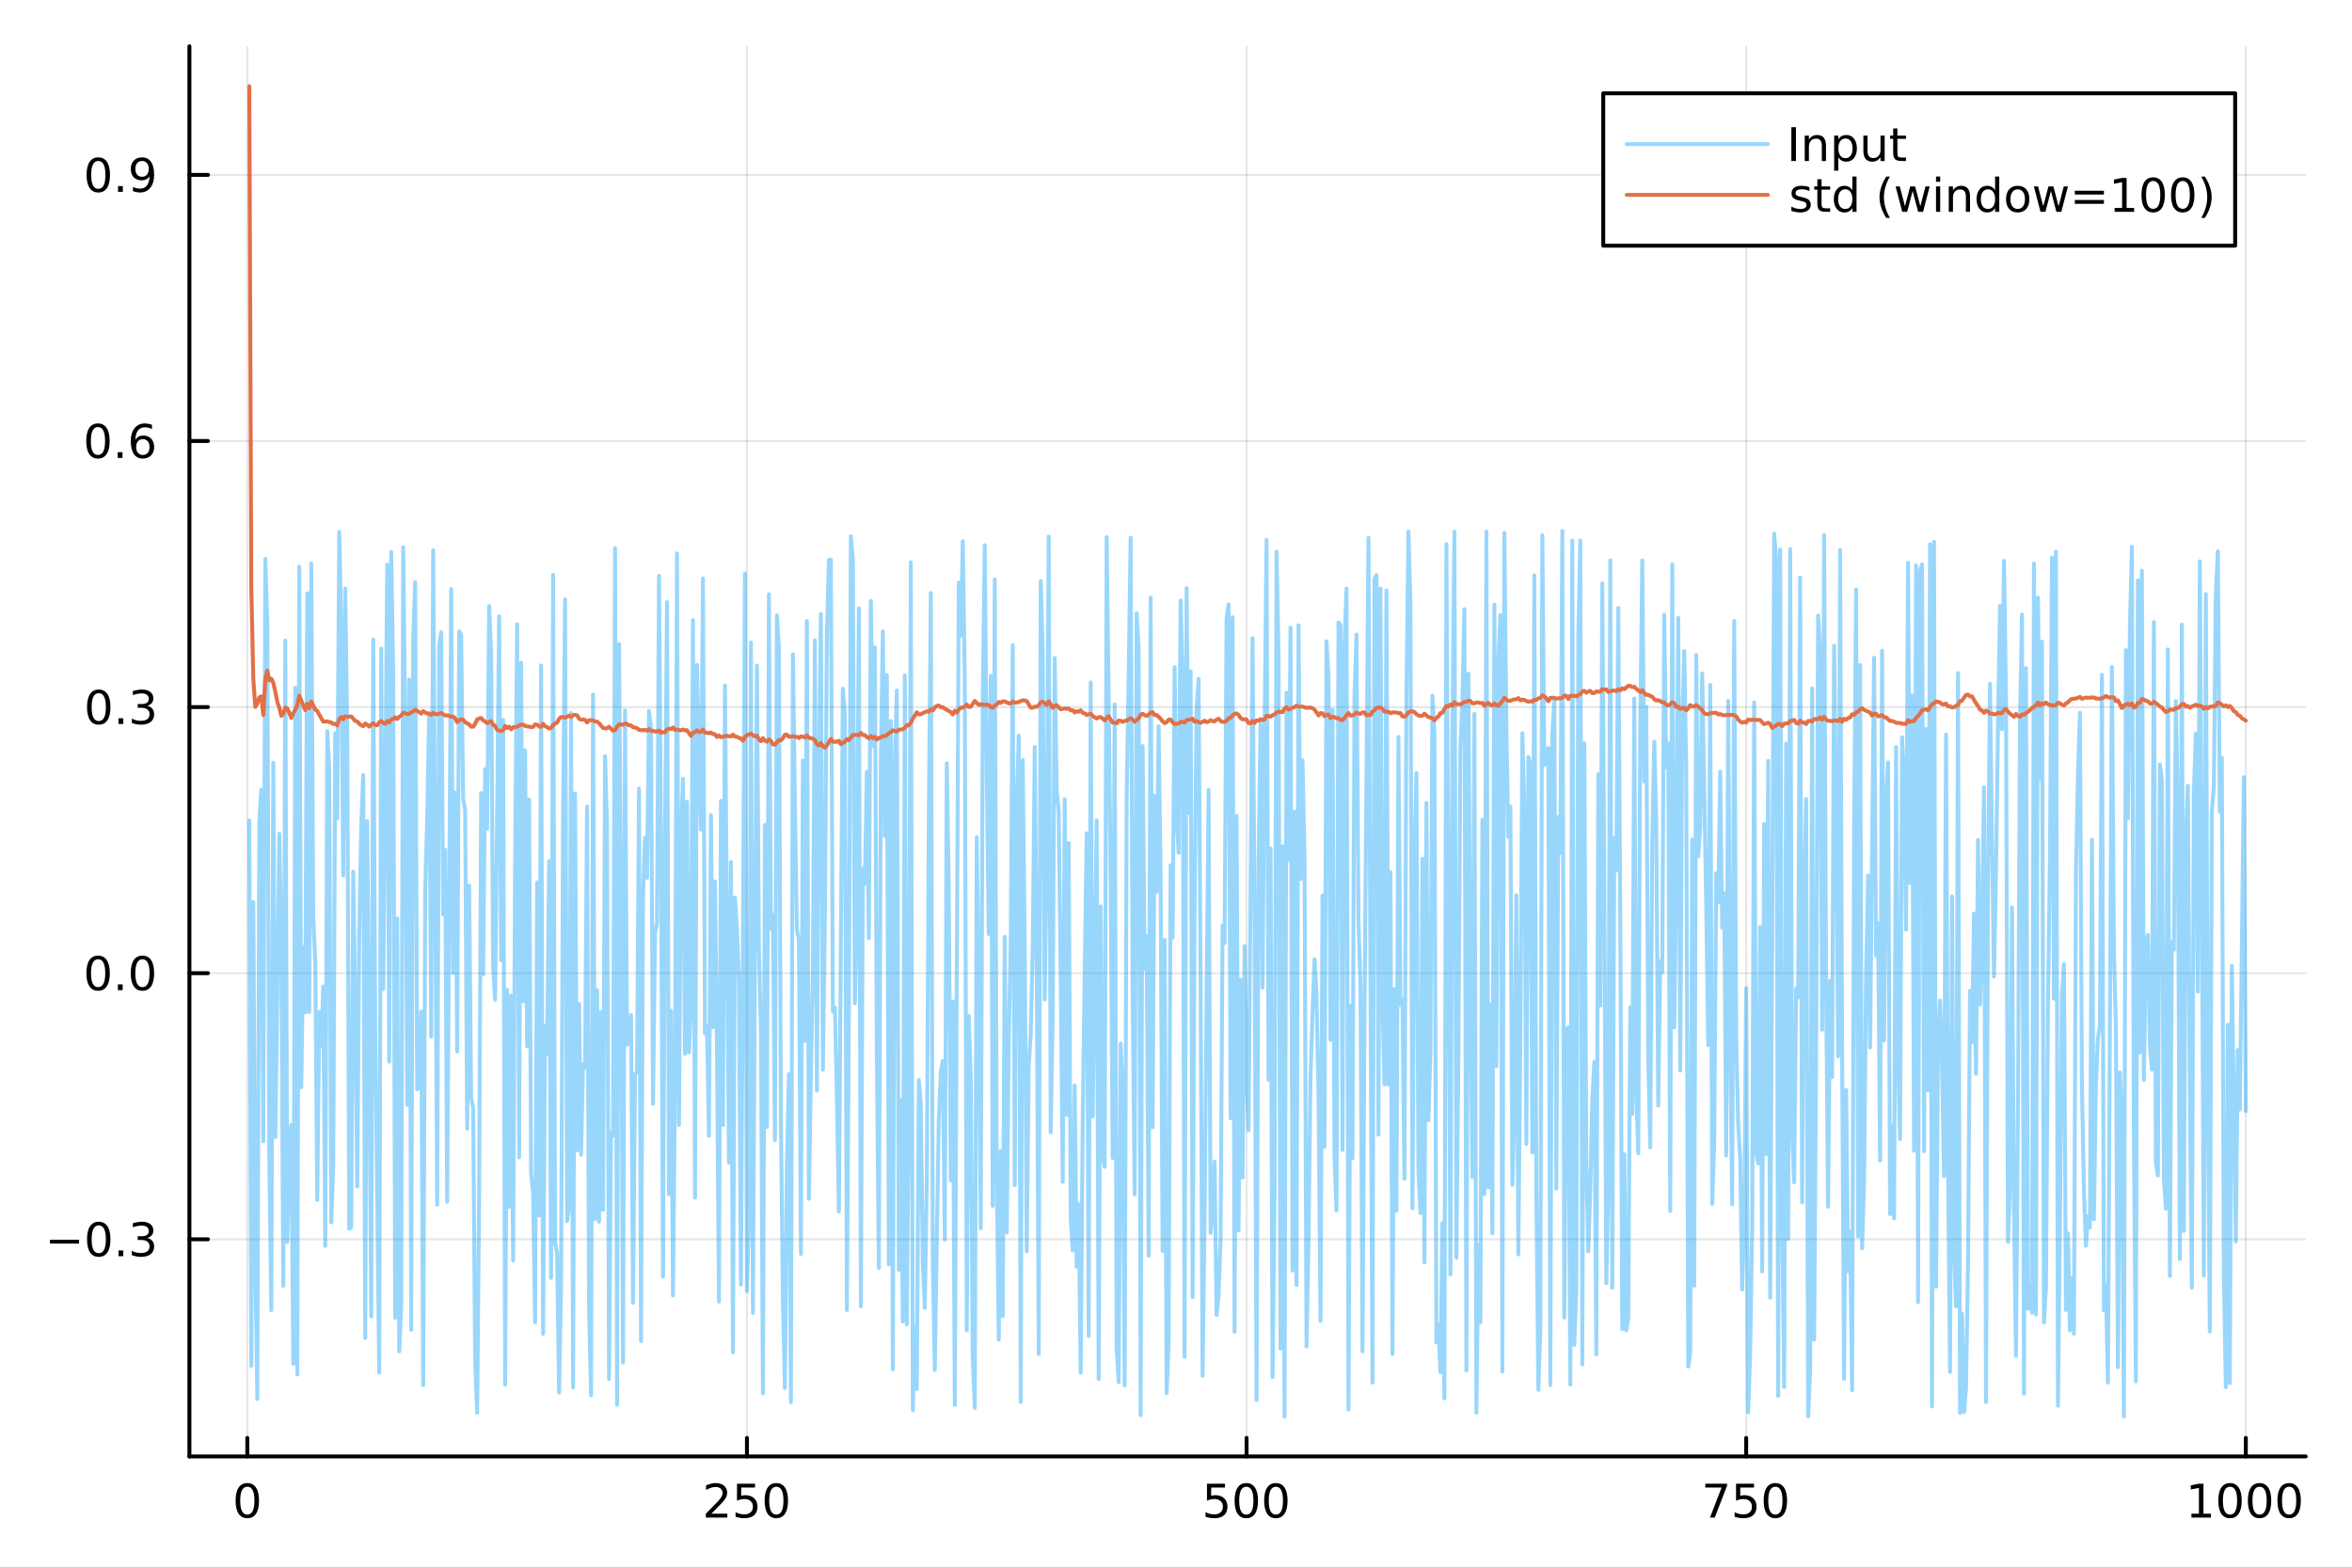 <?xml version="1.0" encoding="utf-8"?>
<svg xmlns="http://www.w3.org/2000/svg" xmlns:xlink="http://www.w3.org/1999/xlink" width="600" height="400" viewBox="0 0 2400 1600">
<rect x="0" y="0" width="2400" height="1600" fill="#333333" stroke="none"/>
<defs>
  <clipPath id="clip990">
    <rect x="0" y="0" width="2400" height="1600"/>
  </clipPath>
</defs>
<path clip-path="url(#clip990)" d="M0 1600 L2400 1600 L2400 0 L0 0  Z" fill="#ffffff" fill-rule="evenodd" fill-opacity="1"/>
<defs>
  <clipPath id="clip991">
    <rect x="480" y="0" width="1681" height="1600"/>
  </clipPath>
</defs>
<path clip-path="url(#clip990)" d="M193.288 1486.45 L2352.76 1486.45 L2352.76 47.244 L193.288 47.244  Z" fill="#ffffff" fill-rule="evenodd" fill-opacity="1"/>
<defs>
  <clipPath id="clip992">
    <rect x="193" y="47" width="2160" height="1440"/>
  </clipPath>
</defs>
<polyline clip-path="url(#clip992)" style="stroke:#000000; stroke-linecap:round; stroke-linejoin:round; stroke-width:2; stroke-opacity:0.1; fill:none" points="252.366,1486.45 252.366,47.244 "/>
<polyline clip-path="url(#clip992)" style="stroke:#000000; stroke-linecap:round; stroke-linejoin:round; stroke-width:2; stroke-opacity:0.1; fill:none" points="762.184,1486.45 762.184,47.244 "/>
<polyline clip-path="url(#clip992)" style="stroke:#000000; stroke-linecap:round; stroke-linejoin:round; stroke-width:2; stroke-opacity:0.1; fill:none" points="1272,1486.45 1272,47.244 "/>
<polyline clip-path="url(#clip992)" style="stroke:#000000; stroke-linecap:round; stroke-linejoin:round; stroke-width:2; stroke-opacity:0.1; fill:none" points="1781.82,1486.45 1781.82,47.244 "/>
<polyline clip-path="url(#clip992)" style="stroke:#000000; stroke-linecap:round; stroke-linejoin:round; stroke-width:2; stroke-opacity:0.1; fill:none" points="2291.64,1486.45 2291.64,47.244 "/>
<polyline clip-path="url(#clip990)" style="stroke:#000000; stroke-linecap:round; stroke-linejoin:round; stroke-width:4; stroke-opacity:1; fill:none" points="193.288,1486.45 2352.76,1486.45 "/>
<polyline clip-path="url(#clip990)" style="stroke:#000000; stroke-linecap:round; stroke-linejoin:round; stroke-width:4; stroke-opacity:1; fill:none" points="252.366,1486.45 252.366,1467.55 "/>
<polyline clip-path="url(#clip990)" style="stroke:#000000; stroke-linecap:round; stroke-linejoin:round; stroke-width:4; stroke-opacity:1; fill:none" points="762.184,1486.45 762.184,1467.55 "/>
<polyline clip-path="url(#clip990)" style="stroke:#000000; stroke-linecap:round; stroke-linejoin:round; stroke-width:4; stroke-opacity:1; fill:none" points="1272,1486.45 1272,1467.55 "/>
<polyline clip-path="url(#clip990)" style="stroke:#000000; stroke-linecap:round; stroke-linejoin:round; stroke-width:4; stroke-opacity:1; fill:none" points="1781.82,1486.45 1781.82,1467.55 "/>
<polyline clip-path="url(#clip990)" style="stroke:#000000; stroke-linecap:round; stroke-linejoin:round; stroke-width:4; stroke-opacity:1; fill:none" points="2291.64,1486.45 2291.64,1467.55 "/>
<path clip-path="url(#clip990)" d="M252.366 1517.37 Q248.755 1517.37 246.926 1520.93 Q245.12 1524.47 245.12 1531.6 Q245.12 1538.71 246.926 1542.27 Q248.755 1545.82 252.366 1545.82 Q256 1545.82 257.805 1542.27 Q259.634 1538.71 259.634 1531.6 Q259.634 1524.47 257.805 1520.93 Q256 1517.37 252.366 1517.37 M252.366 1513.66 Q258.176 1513.66 261.231 1518.27 Q264.31 1522.85 264.31 1531.6 Q264.31 1540.33 261.231 1544.94 Q258.176 1549.52 252.366 1549.52 Q246.555 1549.52 243.477 1544.94 Q240.421 1540.33 240.421 1531.6 Q240.421 1522.85 243.477 1518.27 Q246.555 1513.66 252.366 1513.66 Z" fill="#000000" fill-rule="nonzero" fill-opacity="1" /><path clip-path="url(#clip990)" d="M725.876 1544.91 L742.196 1544.91 L742.196 1548.85 L720.251 1548.85 L720.251 1544.91 Q722.913 1542.16 727.497 1537.53 Q732.103 1532.88 733.284 1531.53 Q735.529 1529.01 736.409 1527.27 Q737.311 1525.51 737.311 1523.82 Q737.311 1521.07 735.367 1519.33 Q733.446 1517.6 730.344 1517.6 Q728.145 1517.6 725.691 1518.36 Q723.261 1519.13 720.483 1520.68 L720.483 1515.95 Q723.307 1514.82 725.761 1514.24 Q728.214 1513.66 730.251 1513.66 Q735.622 1513.66 738.816 1516.35 Q742.01 1519.03 742.01 1523.52 Q742.01 1525.65 741.2 1527.57 Q740.413 1529.47 738.307 1532.07 Q737.728 1532.74 734.626 1535.95 Q731.524 1539.15 725.876 1544.91 Z" fill="#000000" fill-rule="nonzero" fill-opacity="1" /><path clip-path="url(#clip990)" d="M752.057 1514.29 L770.413 1514.29 L770.413 1518.22 L756.339 1518.22 L756.339 1526.7 Q757.358 1526.35 758.376 1526.19 Q759.395 1526 760.413 1526 Q766.2 1526 769.58 1529.17 Q772.959 1532.34 772.959 1537.76 Q772.959 1543.34 769.487 1546.44 Q766.015 1549.52 759.696 1549.52 Q757.52 1549.52 755.251 1549.15 Q753.006 1548.78 750.598 1548.04 L750.598 1543.34 Q752.682 1544.47 754.904 1545.03 Q757.126 1545.58 759.603 1545.58 Q763.608 1545.58 765.945 1543.48 Q768.283 1541.37 768.283 1537.76 Q768.283 1534.15 765.945 1532.04 Q763.608 1529.94 759.603 1529.94 Q757.728 1529.94 755.853 1530.35 Q754.001 1530.77 752.057 1531.65 L752.057 1514.29 Z" fill="#000000" fill-rule="nonzero" fill-opacity="1" /><path clip-path="url(#clip990)" d="M792.172 1517.37 Q788.561 1517.37 786.732 1520.93 Q784.927 1524.47 784.927 1531.6 Q784.927 1538.71 786.732 1542.27 Q788.561 1545.82 792.172 1545.82 Q795.806 1545.82 797.612 1542.27 Q799.441 1538.71 799.441 1531.6 Q799.441 1524.47 797.612 1520.93 Q795.806 1517.37 792.172 1517.37 M792.172 1513.66 Q797.982 1513.66 801.038 1518.27 Q804.117 1522.85 804.117 1531.6 Q804.117 1540.33 801.038 1544.94 Q797.982 1549.52 792.172 1549.52 Q786.362 1549.52 783.283 1544.94 Q780.228 1540.33 780.228 1531.6 Q780.228 1522.85 783.283 1518.27 Q786.362 1513.66 792.172 1513.66 Z" fill="#000000" fill-rule="nonzero" fill-opacity="1" /><path clip-path="url(#clip990)" d="M1231.62 1514.29 L1249.98 1514.29 L1249.98 1518.22 L1235.9 1518.22 L1235.9 1526.7 Q1236.92 1526.35 1237.94 1526.19 Q1238.96 1526 1239.98 1526 Q1245.76 1526 1249.14 1529.17 Q1252.52 1532.34 1252.52 1537.76 Q1252.52 1543.34 1249.05 1546.44 Q1245.58 1549.52 1239.26 1549.52 Q1237.08 1549.52 1234.81 1549.15 Q1232.57 1548.78 1230.16 1548.04 L1230.16 1543.34 Q1232.25 1544.47 1234.47 1545.03 Q1236.69 1545.58 1239.17 1545.58 Q1243.17 1545.58 1245.51 1543.48 Q1247.85 1541.37 1247.85 1537.76 Q1247.85 1534.15 1245.51 1532.04 Q1243.17 1529.94 1239.17 1529.94 Q1237.29 1529.94 1235.42 1530.35 Q1233.56 1530.77 1231.62 1531.65 L1231.62 1514.29 Z" fill="#000000" fill-rule="nonzero" fill-opacity="1" /><path clip-path="url(#clip990)" d="M1271.74 1517.37 Q1268.12 1517.37 1266.3 1520.93 Q1264.49 1524.47 1264.49 1531.6 Q1264.49 1538.71 1266.3 1542.27 Q1268.12 1545.82 1271.74 1545.82 Q1275.37 1545.82 1277.18 1542.27 Q1279 1538.71 1279 1531.6 Q1279 1524.47 1277.18 1520.93 Q1275.37 1517.37 1271.74 1517.37 M1271.74 1513.66 Q1277.55 1513.66 1280.6 1518.27 Q1283.68 1522.85 1283.68 1531.6 Q1283.68 1540.33 1280.6 1544.94 Q1277.55 1549.52 1271.74 1549.52 Q1265.93 1549.52 1262.85 1544.94 Q1259.79 1540.33 1259.79 1531.6 Q1259.79 1522.85 1262.85 1518.27 Q1265.93 1513.66 1271.74 1513.66 Z" fill="#000000" fill-rule="nonzero" fill-opacity="1" /><path clip-path="url(#clip990)" d="M1301.9 1517.37 Q1298.29 1517.37 1296.46 1520.93 Q1294.65 1524.47 1294.65 1531.6 Q1294.65 1538.71 1296.46 1542.27 Q1298.29 1545.82 1301.9 1545.82 Q1305.53 1545.82 1307.34 1542.27 Q1309.17 1538.71 1309.17 1531.6 Q1309.17 1524.47 1307.34 1520.93 Q1305.53 1517.37 1301.9 1517.37 M1301.9 1513.66 Q1307.71 1513.66 1310.76 1518.27 Q1313.84 1522.85 1313.84 1531.6 Q1313.84 1540.33 1310.76 1544.94 Q1307.71 1549.52 1301.9 1549.52 Q1296.09 1549.52 1293.01 1544.94 Q1289.95 1540.33 1289.95 1531.6 Q1289.95 1522.85 1293.01 1518.27 Q1296.09 1513.66 1301.9 1513.66 Z" fill="#000000" fill-rule="nonzero" fill-opacity="1" /><path clip-path="url(#clip990)" d="M1740.1 1514.29 L1762.32 1514.29 L1762.32 1516.28 L1749.77 1548.85 L1744.89 1548.85 L1756.69 1518.22 L1740.1 1518.22 L1740.1 1514.29 Z" fill="#000000" fill-rule="nonzero" fill-opacity="1" /><path clip-path="url(#clip990)" d="M1771.48 1514.29 L1789.84 1514.29 L1789.84 1518.22 L1775.77 1518.22 L1775.77 1526.7 Q1776.79 1526.35 1777.8 1526.19 Q1778.82 1526 1779.84 1526 Q1785.63 1526 1789.01 1529.17 Q1792.39 1532.34 1792.39 1537.76 Q1792.39 1543.34 1788.92 1546.44 Q1785.44 1549.52 1779.12 1549.52 Q1776.95 1549.52 1774.68 1549.15 Q1772.43 1548.78 1770.03 1548.04 L1770.03 1543.34 Q1772.11 1544.47 1774.33 1545.03 Q1776.55 1545.58 1779.03 1545.58 Q1783.04 1545.58 1785.37 1543.48 Q1787.71 1541.37 1787.71 1537.76 Q1787.71 1534.15 1785.37 1532.04 Q1783.04 1529.94 1779.03 1529.94 Q1777.16 1529.94 1775.28 1530.35 Q1773.43 1530.77 1771.48 1531.65 L1771.48 1514.29 Z" fill="#000000" fill-rule="nonzero" fill-opacity="1" /><path clip-path="url(#clip990)" d="M1811.6 1517.37 Q1807.99 1517.37 1806.16 1520.93 Q1804.36 1524.47 1804.36 1531.6 Q1804.36 1538.71 1806.16 1542.27 Q1807.99 1545.82 1811.6 1545.82 Q1815.23 1545.82 1817.04 1542.27 Q1818.87 1538.71 1818.87 1531.6 Q1818.87 1524.47 1817.04 1520.93 Q1815.23 1517.37 1811.6 1517.37 M1811.6 1513.66 Q1817.41 1513.66 1820.47 1518.27 Q1823.54 1522.85 1823.54 1531.6 Q1823.54 1540.33 1820.47 1544.94 Q1817.41 1549.52 1811.6 1549.52 Q1805.79 1549.52 1802.71 1544.94 Q1799.66 1540.33 1799.66 1531.6 Q1799.66 1522.85 1802.71 1518.27 Q1805.79 1513.66 1811.6 1513.66 Z" fill="#000000" fill-rule="nonzero" fill-opacity="1" /><path clip-path="url(#clip990)" d="M2236.16 1544.91 L2243.8 1544.91 L2243.8 1518.55 L2235.49 1520.21 L2235.49 1515.95 L2243.76 1514.29 L2248.43 1514.29 L2248.43 1544.91 L2256.07 1544.91 L2256.07 1548.85 L2236.16 1548.85 L2236.16 1544.91 Z" fill="#000000" fill-rule="nonzero" fill-opacity="1" /><path clip-path="url(#clip990)" d="M2275.52 1517.37 Q2271.91 1517.37 2270.08 1520.93 Q2268.27 1524.47 2268.27 1531.6 Q2268.27 1538.71 2270.08 1542.27 Q2271.91 1545.82 2275.52 1545.82 Q2279.15 1545.82 2280.96 1542.27 Q2282.78 1538.71 2282.78 1531.6 Q2282.78 1524.47 2280.96 1520.93 Q2279.15 1517.37 2275.52 1517.37 M2275.52 1513.66 Q2281.33 1513.66 2284.38 1518.27 Q2287.46 1522.85 2287.46 1531.6 Q2287.46 1540.33 2284.38 1544.94 Q2281.33 1549.52 2275.52 1549.52 Q2269.71 1549.52 2266.63 1544.94 Q2263.57 1540.33 2263.57 1531.6 Q2263.57 1522.85 2266.63 1518.27 Q2269.71 1513.66 2275.52 1513.66 Z" fill="#000000" fill-rule="nonzero" fill-opacity="1" /><path clip-path="url(#clip990)" d="M2305.68 1517.37 Q2302.07 1517.37 2300.24 1520.93 Q2298.43 1524.47 2298.43 1531.6 Q2298.43 1538.71 2300.24 1542.27 Q2302.07 1545.82 2305.68 1545.82 Q2309.31 1545.82 2311.12 1542.27 Q2312.95 1538.71 2312.95 1531.6 Q2312.95 1524.47 2311.12 1520.93 Q2309.31 1517.37 2305.68 1517.37 M2305.68 1513.66 Q2311.49 1513.66 2314.54 1518.27 Q2317.62 1522.85 2317.62 1531.6 Q2317.62 1540.33 2314.54 1544.94 Q2311.49 1549.52 2305.68 1549.52 Q2299.87 1549.52 2296.79 1544.94 Q2293.73 1540.33 2293.73 1531.6 Q2293.73 1522.85 2296.79 1518.27 Q2299.87 1513.66 2305.68 1513.66 Z" fill="#000000" fill-rule="nonzero" fill-opacity="1" /><path clip-path="url(#clip990)" d="M2335.84 1517.37 Q2332.23 1517.37 2330.4 1520.93 Q2328.59 1524.47 2328.59 1531.6 Q2328.59 1538.71 2330.4 1542.27 Q2332.23 1545.82 2335.84 1545.82 Q2339.47 1545.82 2341.28 1542.27 Q2343.11 1538.71 2343.11 1531.6 Q2343.11 1524.47 2341.28 1520.93 Q2339.47 1517.37 2335.84 1517.37 M2335.84 1513.66 Q2341.65 1513.66 2344.71 1518.27 Q2347.78 1522.85 2347.78 1531.6 Q2347.78 1540.33 2344.71 1544.94 Q2341.65 1549.52 2335.84 1549.52 Q2330.03 1549.52 2326.95 1544.94 Q2323.9 1540.33 2323.9 1531.6 Q2323.9 1522.85 2326.95 1518.27 Q2330.03 1513.66 2335.84 1513.66 Z" fill="#000000" fill-rule="nonzero" fill-opacity="1" /><polyline clip-path="url(#clip992)" style="stroke:#000000; stroke-linecap:round; stroke-linejoin:round; stroke-width:2; stroke-opacity:0.1; fill:none" points="193.288,1264.83 2352.76,1264.83 "/>
<polyline clip-path="url(#clip992)" style="stroke:#000000; stroke-linecap:round; stroke-linejoin:round; stroke-width:2; stroke-opacity:0.1; fill:none" points="193.288,993.245 2352.76,993.245 "/>
<polyline clip-path="url(#clip992)" style="stroke:#000000; stroke-linecap:round; stroke-linejoin:round; stroke-width:2; stroke-opacity:0.1; fill:none" points="193.288,721.665 2352.76,721.665 "/>
<polyline clip-path="url(#clip992)" style="stroke:#000000; stroke-linecap:round; stroke-linejoin:round; stroke-width:2; stroke-opacity:0.1; fill:none" points="193.288,450.084 2352.76,450.084 "/>
<polyline clip-path="url(#clip992)" style="stroke:#000000; stroke-linecap:round; stroke-linejoin:round; stroke-width:2; stroke-opacity:0.1; fill:none" points="193.288,178.503 2352.76,178.503 "/>
<polyline clip-path="url(#clip990)" style="stroke:#000000; stroke-linecap:round; stroke-linejoin:round; stroke-width:4; stroke-opacity:1; fill:none" points="193.288,1486.45 193.288,47.244 "/>
<polyline clip-path="url(#clip990)" style="stroke:#000000; stroke-linecap:round; stroke-linejoin:round; stroke-width:4; stroke-opacity:1; fill:none" points="193.288,1264.83 212.185,1264.83 "/>
<polyline clip-path="url(#clip990)" style="stroke:#000000; stroke-linecap:round; stroke-linejoin:round; stroke-width:4; stroke-opacity:1; fill:none" points="193.288,993.245 212.185,993.245 "/>
<polyline clip-path="url(#clip990)" style="stroke:#000000; stroke-linecap:round; stroke-linejoin:round; stroke-width:4; stroke-opacity:1; fill:none" points="193.288,721.665 212.185,721.665 "/>
<polyline clip-path="url(#clip990)" style="stroke:#000000; stroke-linecap:round; stroke-linejoin:round; stroke-width:4; stroke-opacity:1; fill:none" points="193.288,450.084 212.185,450.084 "/>
<polyline clip-path="url(#clip990)" style="stroke:#000000; stroke-linecap:round; stroke-linejoin:round; stroke-width:4; stroke-opacity:1; fill:none" points="193.288,178.503 212.185,178.503 "/>
<path clip-path="url(#clip990)" d="M50.992 1265.28 L80.668 1265.28 L80.668 1269.21 L50.992 1269.21 L50.992 1265.28 Z" fill="#000000" fill-rule="nonzero" fill-opacity="1" /><path clip-path="url(#clip990)" d="M100.76 1250.62 Q97.149 1250.62 95.321 1254.19 Q93.515 1257.73 93.515 1264.86 Q93.515 1271.97 95.321 1275.53 Q97.149 1279.07 100.76 1279.07 Q104.395 1279.07 106.2 1275.53 Q108.029 1271.97 108.029 1264.86 Q108.029 1257.73 106.2 1254.19 Q104.395 1250.62 100.76 1250.62 M100.76 1246.92 Q106.571 1246.92 109.626 1251.53 Q112.705 1256.11 112.705 1264.86 Q112.705 1273.59 109.626 1278.19 Q106.571 1282.78 100.76 1282.78 Q94.95 1282.78 91.871 1278.19 Q88.816 1273.59 88.816 1264.86 Q88.816 1256.11 91.871 1251.53 Q94.95 1246.92 100.76 1246.92 Z" fill="#000000" fill-rule="nonzero" fill-opacity="1" /><path clip-path="url(#clip990)" d="M120.922 1276.23 L125.807 1276.23 L125.807 1282.11 L120.922 1282.11 L120.922 1276.23 Z" fill="#000000" fill-rule="nonzero" fill-opacity="1" /><path clip-path="url(#clip990)" d="M150.158 1263.47 Q153.515 1264.19 155.39 1266.46 Q157.288 1268.73 157.288 1272.06 Q157.288 1277.18 153.769 1279.98 Q150.251 1282.78 143.769 1282.78 Q141.593 1282.78 139.279 1282.34 Q136.987 1281.92 134.533 1281.06 L134.533 1276.55 Q136.478 1277.68 138.793 1278.26 Q141.107 1278.84 143.631 1278.84 Q148.029 1278.84 150.32 1277.11 Q152.635 1275.37 152.635 1272.06 Q152.635 1269 150.482 1267.29 Q148.353 1265.56 144.533 1265.56 L140.506 1265.56 L140.506 1261.71 L144.718 1261.71 Q148.168 1261.71 149.996 1260.35 Q151.825 1258.96 151.825 1256.37 Q151.825 1253.7 149.927 1252.29 Q148.052 1250.86 144.533 1250.86 Q142.612 1250.86 140.413 1251.27 Q138.214 1251.69 135.575 1252.57 L135.575 1248.4 Q138.237 1247.66 140.552 1247.29 Q142.89 1246.92 144.95 1246.92 Q150.274 1246.92 153.376 1249.35 Q156.478 1251.76 156.478 1255.88 Q156.478 1258.75 154.834 1260.74 Q153.191 1262.71 150.158 1263.47 Z" fill="#000000" fill-rule="nonzero" fill-opacity="1" /><path clip-path="url(#clip990)" d="M100.112 979.044 Q96.501 979.044 94.672 982.609 Q92.867 986.15 92.867 993.28 Q92.867 1000.39 94.672 1003.95 Q96.501 1007.49 100.112 1007.49 Q103.746 1007.49 105.552 1003.95 Q107.381 1000.39 107.381 993.28 Q107.381 986.15 105.552 982.609 Q103.746 979.044 100.112 979.044 M100.112 975.34 Q105.922 975.34 108.978 979.947 Q112.057 984.53 112.057 993.28 Q112.057 1002.01 108.978 1006.61 Q105.922 1011.2 100.112 1011.2 Q94.302 1011.2 91.223 1006.61 Q88.168 1002.01 88.168 993.28 Q88.168 984.53 91.223 979.947 Q94.302 975.34 100.112 975.34 Z" fill="#000000" fill-rule="nonzero" fill-opacity="1" /><path clip-path="url(#clip990)" d="M120.274 1004.65 L125.158 1004.65 L125.158 1010.53 L120.274 1010.53 L120.274 1004.65 Z" fill="#000000" fill-rule="nonzero" fill-opacity="1" /><path clip-path="url(#clip990)" d="M145.343 979.044 Q141.732 979.044 139.904 982.609 Q138.098 986.15 138.098 993.28 Q138.098 1000.39 139.904 1003.95 Q141.732 1007.49 145.343 1007.49 Q148.978 1007.49 150.783 1003.95 Q152.612 1000.39 152.612 993.28 Q152.612 986.15 150.783 982.609 Q148.978 979.044 145.343 979.044 M145.343 975.34 Q151.154 975.34 154.209 979.947 Q157.288 984.53 157.288 993.28 Q157.288 1002.01 154.209 1006.61 Q151.154 1011.2 145.343 1011.2 Q139.533 1011.2 136.455 1006.61 Q133.399 1002.01 133.399 993.28 Q133.399 984.53 136.455 979.947 Q139.533 975.34 145.343 975.34 Z" fill="#000000" fill-rule="nonzero" fill-opacity="1" /><path clip-path="url(#clip990)" d="M100.76 707.463 Q97.149 707.463 95.321 711.028 Q93.515 714.57 93.515 721.699 Q93.515 728.806 95.321 732.371 Q97.149 735.912 100.76 735.912 Q104.395 735.912 106.2 732.371 Q108.029 728.806 108.029 721.699 Q108.029 714.57 106.2 711.028 Q104.395 707.463 100.76 707.463 M100.76 703.76 Q106.571 703.76 109.626 708.366 Q112.705 712.949 112.705 721.699 Q112.705 730.426 109.626 735.033 Q106.571 739.616 100.76 739.616 Q94.95 739.616 91.871 735.033 Q88.816 730.426 88.816 721.699 Q88.816 712.949 91.871 708.366 Q94.95 703.76 100.76 703.76 Z" fill="#000000" fill-rule="nonzero" fill-opacity="1" /><path clip-path="url(#clip990)" d="M120.922 733.065 L125.807 733.065 L125.807 738.945 L120.922 738.945 L120.922 733.065 Z" fill="#000000" fill-rule="nonzero" fill-opacity="1" /><path clip-path="url(#clip990)" d="M150.158 720.31 Q153.515 721.028 155.39 723.296 Q157.288 725.565 157.288 728.898 Q157.288 734.014 153.769 736.815 Q150.251 739.616 143.769 739.616 Q141.593 739.616 139.279 739.176 Q136.987 738.759 134.533 737.903 L134.533 733.389 Q136.478 734.523 138.793 735.102 Q141.107 735.681 143.631 735.681 Q148.029 735.681 150.32 733.945 Q152.635 732.208 152.635 728.898 Q152.635 725.843 150.482 724.13 Q148.353 722.394 144.533 722.394 L140.506 722.394 L140.506 718.551 L144.718 718.551 Q148.168 718.551 149.996 717.185 Q151.825 715.797 151.825 713.204 Q151.825 710.542 149.927 709.13 Q148.052 707.695 144.533 707.695 Q142.612 707.695 140.413 708.111 Q138.214 708.528 135.575 709.408 L135.575 705.241 Q138.237 704.5 140.552 704.13 Q142.89 703.76 144.95 703.76 Q150.274 703.76 153.376 706.19 Q156.478 708.597 156.478 712.718 Q156.478 715.588 154.834 717.579 Q153.191 719.547 150.158 720.31 Z" fill="#000000" fill-rule="nonzero" fill-opacity="1" /><path clip-path="url(#clip990)" d="M99.95 435.883 Q96.339 435.883 94.51 439.447 Q92.705 442.989 92.705 450.119 Q92.705 457.225 94.51 460.79 Q96.339 464.331 99.95 464.331 Q103.584 464.331 105.39 460.79 Q107.219 457.225 107.219 450.119 Q107.219 442.989 105.39 439.447 Q103.584 435.883 99.95 435.883 M99.95 432.179 Q105.76 432.179 108.816 436.785 Q111.895 441.369 111.895 450.119 Q111.895 458.845 108.816 463.452 Q105.76 468.035 99.95 468.035 Q94.14 468.035 91.061 463.452 Q88.006 458.845 88.006 450.119 Q88.006 441.369 91.061 436.785 Q94.14 432.179 99.95 432.179 Z" fill="#000000" fill-rule="nonzero" fill-opacity="1" /><path clip-path="url(#clip990)" d="M120.112 461.484 L124.996 461.484 L124.996 467.364 L120.112 467.364 L120.112 461.484 Z" fill="#000000" fill-rule="nonzero" fill-opacity="1" /><path clip-path="url(#clip990)" d="M145.76 448.22 Q142.612 448.22 140.76 450.373 Q138.931 452.526 138.931 456.276 Q138.931 460.003 140.76 462.179 Q142.612 464.331 145.76 464.331 Q148.908 464.331 150.737 462.179 Q152.589 460.003 152.589 456.276 Q152.589 452.526 150.737 450.373 Q148.908 448.22 145.76 448.22 M155.042 433.568 L155.042 437.827 Q153.283 436.994 151.478 436.554 Q149.695 436.114 147.936 436.114 Q143.306 436.114 140.853 439.239 Q138.422 442.364 138.075 448.683 Q139.441 446.67 141.501 445.605 Q143.561 444.517 146.038 444.517 Q151.246 444.517 154.255 447.688 Q157.288 450.836 157.288 456.276 Q157.288 461.6 154.14 464.818 Q150.992 468.035 145.76 468.035 Q139.765 468.035 136.594 463.452 Q133.422 458.845 133.422 450.119 Q133.422 441.924 137.311 437.063 Q141.2 432.179 147.751 432.179 Q149.51 432.179 151.293 432.526 Q153.098 432.873 155.042 433.568 Z" fill="#000000" fill-rule="nonzero" fill-opacity="1" /><path clip-path="url(#clip990)" d="M100.297 164.302 Q96.686 164.302 94.858 167.867 Q93.052 171.408 93.052 178.538 Q93.052 185.644 94.858 189.209 Q96.686 192.751 100.297 192.751 Q103.932 192.751 105.737 189.209 Q107.566 185.644 107.566 178.538 Q107.566 171.408 105.737 167.867 Q103.932 164.302 100.297 164.302 M100.297 160.598 Q106.108 160.598 109.163 165.205 Q112.242 169.788 112.242 178.538 Q112.242 187.265 109.163 191.871 Q106.108 196.454 100.297 196.454 Q94.487 196.454 91.409 191.871 Q88.353 187.265 88.353 178.538 Q88.353 169.788 91.409 165.205 Q94.487 160.598 100.297 160.598 Z" fill="#000000" fill-rule="nonzero" fill-opacity="1" /><path clip-path="url(#clip990)" d="M120.459 189.904 L125.344 189.904 L125.344 195.783 L120.459 195.783 L120.459 189.904 Z" fill="#000000" fill-rule="nonzero" fill-opacity="1" /><path clip-path="url(#clip990)" d="M135.668 195.066 L135.668 190.806 Q137.427 191.64 139.232 192.079 Q141.038 192.519 142.774 192.519 Q147.404 192.519 149.834 189.417 Q152.288 186.292 152.635 179.95 Q151.293 181.941 149.232 183.005 Q147.172 184.07 144.672 184.07 Q139.487 184.07 136.455 180.945 Q133.445 177.797 133.445 172.357 Q133.445 167.033 136.594 163.816 Q139.742 160.598 144.973 160.598 Q150.968 160.598 154.117 165.205 Q157.288 169.788 157.288 178.538 Q157.288 186.709 153.399 191.593 Q149.533 196.454 142.982 196.454 Q141.223 196.454 139.418 196.107 Q137.612 195.76 135.668 195.066 M144.973 180.413 Q148.121 180.413 149.95 178.26 Q151.802 176.107 151.802 172.357 Q151.802 168.631 149.95 166.478 Q148.121 164.302 144.973 164.302 Q141.825 164.302 139.973 166.478 Q138.144 168.631 138.144 172.357 Q138.144 176.107 139.973 178.26 Q141.825 180.413 144.973 180.413 Z" fill="#000000" fill-rule="nonzero" fill-opacity="1" /><polyline clip-path="url(#clip992)" style="stroke:#009af9; stroke-linecap:round; stroke-linejoin:round; stroke-width:4; stroke-opacity:0.4; fill:none" points="254.405,837.493 256.444,1394.1 258.483,920.577 260.523,1285.22 262.562,1427.76 264.601,838.636 266.641,806.115 268.68,1164.78 270.719,570.436 272.758,635.945 274.798,1181.72 276.837,1337.16 278.876,778.493 280.915,1160.49 282.955,1014.22 284.994,850.919 287.033,958.237 289.073,1312.48 291.112,653.785 293.151,1267.64 295.19,1177.89 297.23,1148.1 299.269,1391.89 301.308,701.921 303.347,1402.8 305.387,578.351 307.426,1109.72 309.465,966.439 311.505,1033.31 313.544,605.467 315.583,1032.87 317.622,574.967 319.662,935.805 321.701,981.031 323.74,1224.71 325.779,1032.94 327.819,1067.93 329.858,1006.84 331.897,1271.56 333.937,746.203 335.976,783.674 338.015,1247.63 340.054,1188.32 342.094,748.333 344.133,835.454 346.172,542.877 348.211,641.215 350.251,893.423 352.29,600.644 354.329,746.969 356.369,1254.11 358.408,1252.53 360.447,889.576 362.486,1025.77 364.526,1211.06 366.565,953.293 368.604,841.051 370.643,791.098 372.683,1365.59 374.722,838.055 376.761,1076.48 378.801,1343.42 380.84,652.755 382.879,1052.24 384.918,1222.74 386.958,1400.86 388.997,662.033 391.036,1009.48 393.075,812.991 395.115,576.305 397.154,1083.5 399.193,563.331 401.233,685.875 403.272,1344.91 405.311,937.485 407.35,1379.33 409.39,1332.53 411.429,558.498 413.468,740.838 415.507,1127.67 417.547,693.577 419.586,1357.34 421.625,652.393 423.665,594.053 425.704,1111.74 427.743,1109.48 429.782,1032.55 431.822,1413.73 433.861,910.796 435.9,835.994 437.939,727.641 439.979,1058.02 442.018,561.674 444.057,885.436 446.097,1229.63 448.136,659.725 450.175,645.249 452.214,933.387 454.254,867.331 456.293,1226.54 458.332,928.967 460.371,601.189 462.411,993.007 464.45,808.985 466.489,1073.26 468.529,644.467 470.568,647.679 472.607,815.203 474.646,826.739 476.686,1151.97 478.725,903.82 480.764,1120.67 482.803,1130.9 484.843,1388.3 486.882,1441.85 488.921,1219.04 490.961,809.443 493,994.469 495.039,785.001 497.078,845.86 499.118,618.497 501.157,666.703 503.196,986.742 505.235,1020.27 507.275,829.791 509.314,628.981 511.353,979.885 513.393,734.63 515.432,1413.23 517.471,1010.22 519.51,1231.67 521.55,1016.17 523.589,1286.43 525.628,876.324 527.667,637.085 529.707,1181.24 531.746,676.311 533.785,1021.97 535.825,765.807 537.864,1067.9 539.903,815.988 541.942,1197.75 543.982,1217.7 546.021,1349.65 548.06,900.735 550.099,1240.67 552.139,679.136 554.178,1361.18 556.217,1046.76 558.257,1075.51 560.296,878.963 562.335,1304.21 564.374,586.611 566.414,1268.56 568.453,1279.21 570.492,1421.31 572.532,1308.97 574.571,827.4 576.61,611.745 578.649,1246.39 580.689,1230.81 582.728,727.657 584.767,1416.16 586.806,809.877 588.846,1174.1 590.885,1024.62 592.924,1178.63 594.964,1086.03 597.003,1089.68 599.042,823.018 601.081,1335.58 603.121,1424.09 605.16,708.902 607.199,1244.31 609.238,1010.55 611.278,1246.93 613.317,1032.99 615.356,1234.85 617.396,771.697 619.435,843.224 621.474,1407.54 623.513,1156.23 625.553,1158.82 627.592,559.464 629.631,1433.8 631.67,657.293 633.71,922.409 635.749,1390.59 637.788,725.132 639.828,1066.25 641.867,1049.6 643.906,1036.04 645.945,1329.63 647.985,1096 650.024,1094.39 652.063,804.891 654.102,1368.83 656.142,916.939 658.181,854.969 660.22,895.947 662.26,725.519 664.299,742.599 666.338,1126.6 668.377,952.971 670.417,941.565 672.456,587.688 674.495,855.474 676.534,1302.87 678.574,862.192 680.613,614.499 682.652,1218.85 684.692,1031.53 686.731,1322.21 688.77,1104.31 690.809,564.821 692.849,1148.08 694.888,858.229 696.927,794.806 698.966,1075.46 701.006,818.268 703.045,1074.02 705.084,1023.5 707.124,632.836 709.163,1222.4 711.202,678.491 713.241,771.647 715.281,846.743 717.32,590.479 719.359,1054.72 721.398,1047.69 723.438,1159.18 725.477,831.973 727.516,1048.32 729.556,899.637 731.595,1069.43 733.634,1328.48 735.673,817.383 737.713,1148.28 739.752,699.701 741.791,944.47 743.83,1186.62 745.87,879.737 747.909,1380.18 749.948,916.053 751.988,947.544 754.027,1002.49 756.066,1310.99 758.105,961.471 760.145,585.464 762.184,1317.62 764.223,1245.94 766.262,655.735 768.302,1339.94 770.341,969.781 772.38,679.203 774.42,969.38 776.459,1052.54 778.498,1421.91 780.537,841.965 782.577,1150.14 784.616,606.534 786.655,948.076 788.694,933.768 790.734,1163.46 792.773,628.028 794.812,661.45 796.852,1142.46 798.891,1327.6 800.93,1416.52 802.969,1185.89 805.009,1096.35 807.048,1431.17 809.087,667.808 811.126,821.161 813.166,949.39 815.205,958.936 817.244,1279.84 819.284,776.159 821.323,1062.35 823.362,633.934 825.401,1223.52 827.441,1097.92 829.48,993.785 831.519,653.492 833.558,1113 835.598,789.834 837.637,626.757 839.676,1091.83 841.716,941.682 843.755,648.82 845.794,571.482 847.833,570.988 849.873,1032.35 851.912,1028.25 853.951,1119.21 855.99,1236.4 858.03,960.358 860.069,702.907 862.108,728.676 864.148,1337.15 866.187,1034.95 868.226,547.21 870.265,571.303 872.305,1023.97 874.344,937.674 876.383,620.861 878.422,1333.25 880.462,886.596 882.501,902.159 884.54,787.648 886.58,957.587 888.619,613.299 890.658,761.191 892.697,660.71 894.737,1077.7 896.776,1294.08 898.815,776.17 900.855,644.377 902.894,853.292 904.933,689.086 906.972,1290.48 909.012,735.847 911.051,1397.54 913.09,778.502 915.129,704.688 917.169,1295.99 919.208,1122.99 921.247,1348.74 923.287,689.116 925.326,1351.73 927.365,1123.36 929.404,573.907 931.444,1439.23 933.483,1354.15 935.522,1417.76 937.561,1102.32 939.601,1127.4 941.64,1288.24 943.679,1334.88 945.719,1201.78 947.758,831.529 949.797,605.2 951.836,1287.09 953.876,1398.2 955.915,1266.19 957.954,1143.13 959.993,1094.38 962.033,1082.83 964.072,1265.06 966.111,778.97 968.151,906.15 970.19,1204.5 972.229,1022.06 974.268,1433.9 976.308,995.098 978.347,594.598 980.386,648.716 982.425,552.385 984.465,692.708 986.504,1357.7 988.543,1036.9 990.583,1100.9 992.622,1385.89 994.661,1436.91 996.7,854.602 998.74,1010.65 1000.78,1253.39 1002.82,716.255 1004.86,556.425 1006.9,789.668 1008.94,953.296 1010.98,689.833 1013.01,1230.74 1015.05,591.388 1017.09,1197.1 1019.13,1367.32 1021.17,1174.63 1023.21,1343.26 1025.25,956.175 1027.29,1257.92 1029.33,1063.64 1031.37,961.18 1033.41,658.347 1035.45,1209.65 1037.49,821.175 1039.53,750.667 1041.56,1430.88 1043.6,775.564 1045.64,965.772 1047.68,1277.11 1049.72,1088.75 1051.76,1054.43 1053.8,969.722 1055.84,762.22 1057.88,980.373 1059.92,1381.92 1061.96,592.925 1064,664.9 1066.04,1020.11 1068.07,876.261 1070.11,547.593 1072.15,1155.58 1074.19,1038.1 1076.23,671.437 1078.27,807.48 1080.31,827.545 1082.35,997.607 1084.39,1206.22 1086.43,815.822 1088.47,1137.76 1090.51,860.398 1092.55,1243.4 1094.59,1276.29 1096.62,1107.73 1098.66,1292.93 1100.7,1229.07 1102.74,1401.08 1104.78,1148.46 1106.82,993.56 1108.86,850.502 1110.9,1363.57 1112.94,696.429 1114.98,1139.58 1117.02,1002.29 1119.06,837.426 1121.1,1407.43 1123.14,925.069 1125.17,1179.85 1127.21,1190.92 1129.25,548.235 1131.29,713.318 1133.33,898.397 1135.37,1181.82 1137.41,718.832 1139.45,1375.7 1141.49,1410.69 1143.53,1065.03 1145.57,1115.15 1147.61,1413.95 1149.65,813.821 1151.69,689.728 1153.72,548.702 1155.76,1010.39 1157.8,1218.9 1159.84,626.009 1161.88,662.76 1163.92,1444.34 1165.96,761.398 1168,988.83 1170.04,955.524 1172.08,1281.51 1174.12,609.865 1176.16,1150.52 1178.2,812.167 1180.23,910.059 1182.27,741.15 1184.31,893.788 1186.35,1276.85 1188.39,959.331 1190.43,1421.87 1192.47,1369.76 1194.51,883.003 1196.55,956.936 1198.59,680.917 1200.63,831.717 1202.67,870.437 1204.71,613.043 1206.75,687.561 1208.78,1384.85 1210.82,600.189 1212.86,829.455 1214.9,685.09 1216.94,1324.02 1218.98,920.955 1221.02,723.554 1223.06,692.775 1225.1,1000.62 1227.14,1404.24 1229.18,1238.67 1231.22,1020.43 1233.26,806.114 1235.3,1258.28 1237.33,1231.43 1239.37,1185.6 1241.41,1342.22 1243.45,1321.93 1245.49,1266.02 1247.53,944.433 1249.57,962.487 1251.61,631.34 1253.65,616.775 1255.69,1141.34 1257.73,630.092 1259.77,1359.28 1261.81,832.725 1263.85,1256 1265.88,999.966 1267.92,1201.8 1269.96,965.698 1272,1091.86 1274.04,1153.54 1276.08,907.711 1278.12,651.345 1280.16,936.633 1282.2,1428.95 1284.24,878.295 1286.28,738.003 1288.32,1007.95 1290.36,745.051 1292.39,550.949 1294.43,1102.03 1296.47,865.885 1298.51,1405.59 1300.55,1216.12 1302.59,562.973 1304.63,667.691 1306.67,1376.57 1308.71,863.562 1310.75,1445.72 1312.79,707.007 1314.83,877.777 1316.87,640.608 1318.91,1296.71 1320.94,828.474 1322.98,1311.48 1325.02,638.143 1327.06,897.365 1329.1,775.892 1331.14,874.812 1333.18,1374.22 1335.22,1264.58 1337.26,1098.73 1339.3,1035.59 1341.34,978.952 1343.38,1014.61 1345.42,1115.65 1347.46,1348.15 1349.49,913.915 1351.53,1170.4 1353.57,654.532 1355.61,690.249 1357.65,1061.35 1359.69,724.482 1361.73,1179.54 1363.77,1235.38 1365.81,635.264 1367.85,637.64 1369.89,1173.65 1371.93,657.847 1373.97,600.564 1376.01,1438.59 1378.04,1026.35 1380.08,1182.15 1382.12,709.89 1384.16,647.601 1386.2,939.267 1388.24,1006.31 1390.28,1379.16 1392.32,1035.88 1394.36,793.839 1396.4,548.936 1398.44,997.57 1400.48,1411.15 1402.52,590.663 1404.56,586.872 1406.59,1158.03 1408.63,600.657 1410.67,1021.05 1412.71,1106.84 1414.75,602.587 1416.79,1107.03 1418.83,890.1 1420.87,1381.87 1422.91,1009.54 1424.95,1235.61 1426.99,752.069 1429.03,1025.68 1431.07,1020.03 1433.1,1203.01 1435.14,707.589 1437.18,542.54 1439.22,616.548 1441.26,1233.22 1443.3,877.608 1445.34,788.914 1447.38,1196.05 1449.42,1238.12 1451.46,876.529 1453.5,1288.4 1455.54,819.489 1457.58,1143.36 1459.62,1072.18 1461.65,710.042 1463.69,749.151 1465.73,1370.02 1467.77,1351.94 1469.81,1400.41 1471.85,1248.26 1473.89,1427.14 1475.93,555.29 1477.97,916.777 1480.01,1300.72 1482.05,745.832 1484.09,542.686 1486.13,1283.52 1488.17,1076.57 1490.2,763.408 1492.24,715.831 1494.28,621.719 1496.32,1398.8 1498.36,687.517 1500.4,1011.48 1502.44,1201.42 1504.48,728.527 1506.52,1441.86 1508.56,1270.9 1510.6,1349.81 1512.64,836.753 1514.68,1218.73 1516.72,542.613 1518.75,1211.76 1520.79,1025.18 1522.83,1258.65 1524.87,617.005 1526.91,1088.25 1528.95,677.067 1530.99,627.687 1533.03,1399.8 1535.07,543.849 1537.11,741.339 1539.15,854.125 1541.19,823.129 1543.23,1209.26 1545.26,1130.43 1547.3,913.645 1549.34,1280.24 1551.38,1059.06 1553.42,748.281 1555.46,828.816 1557.5,1167.48 1559.54,772.547 1561.58,779.77 1563.62,1176.26 1565.66,587.174 1567.7,1216.23 1569.74,1418.48 1571.78,1353.78 1573.81,546.292 1575.85,780.74 1577.89,778.746 1579.93,763.403 1581.97,1413.7 1584.01,749.332 1586.05,714.827 1588.09,1213.11 1590.13,833.727 1592.17,870.651 1594.21,541.92 1596.25,1344.76 1598.29,1050.95 1600.33,1048.52 1602.36,1413.09 1604.4,551.59 1606.44,1372.61 1608.48,1318.54 1610.52,649.349 1612.56,551.547 1614.6,1392.65 1616.64,758.619 1618.68,1185.78 1620.72,1277.15 1622.76,1212.46 1624.8,1122.68 1626.84,1083.74 1628.88,1382.33 1630.91,790.06 1632.95,1026.23 1634.99,595.254 1637.03,901.318 1639.07,1309.64 1641.11,1212.51 1643.15,571.844 1645.19,1314.33 1647.23,855.488 1649.27,888.372 1651.31,620.473 1653.35,939.316 1655.39,1356.57 1657.42,1178.11 1659.46,1357.75 1661.5,1345.33 1663.54,1028.05 1665.58,1136.75 1667.62,712.816 1669.66,1116.6 1671.7,1177.08 1673.74,744.7 1675.78,571.988 1677.82,797.494 1679.86,721.278 1681.9,1081.07 1683.94,1171.06 1685.97,858.873 1688.01,756.971 1690.05,837.82 1692.09,1128.39 1694.13,980.894 1696.17,992.239 1698.21,627.282 1700.25,783.149 1702.29,758.843 1704.33,1235.85 1706.37,576.21 1708.41,1048.6 1710.45,896.636 1712.49,630.582 1714.52,1092.69 1716.56,738.889 1718.6,664.345 1720.64,784.221 1722.68,1394.69 1724.72,1380.98 1726.76,856.706 1728.8,1312.19 1730.84,668.485 1732.88,873.867 1734.92,845.569 1736.96,687.275 1739,804.666 1741.04,924.368 1743.07,1066.65 1745.11,699.052 1747.15,1228.77 1749.19,1164.97 1751.23,891.318 1753.27,921.019 1755.31,787.491 1757.35,946.917 1759.39,911.641 1761.43,1179.4 1763.47,715.38 1765.51,1068.24 1767.55,1228.92 1769.58,633.712 1771.62,1059.98 1773.66,1147.75 1775.7,1183.01 1777.74,1316.03 1779.78,1251.63 1781.82,1008.48 1783.86,1441.4 1785.9,1380.91 1787.94,1253.04 1789.98,716.84 1792.02,1176.65 1794.06,1187.38 1796.1,945.974 1798.13,1297.71 1800.17,840.975 1802.21,1177.87 1804.25,776.638 1806.29,1324.45 1808.33,964.631 1810.37,544.722 1812.41,570.35 1814.45,1424.72 1816.49,560.804 1818.53,1231.73 1820.57,1415.63 1822.61,758.832 1824.65,1264.57 1826.68,560.24 1828.72,1155.21 1830.76,1206.73 1832.8,1008.89 1834.84,1018 1836.88,589.473 1838.92,1227.11 1840.96,909.823 1843,815.446 1845.04,1445.58 1847.08,1398.62 1849.12,702.603 1851.16,1367.29 1853.2,1079.86 1855.23,628.222 1857.27,665.966 1859.31,1051 1861.35,546.03 1863.39,1009.82 1865.43,1231.53 1867.47,1000.98 1869.51,1099.32 1871.55,658.97 1873.59,830.113 1875.63,1078.31 1877.67,561.278 1879.71,1074.54 1881.74,1407.36 1883.78,1112.54 1885.82,1297.44 1887.86,1257.06 1889.9,1418.96 1891.94,843.233 1893.98,601.629 1896.02,1262.14 1898.06,678.69 1900.1,1274.12 1902.14,1205.72 1904.18,996.439 1906.22,893.585 1908.26,1069.12 1910.29,864.104 1912.33,671.201 1914.37,975.37 1916.41,942.51 1918.45,1184.43 1920.49,664.245 1922.53,1062.11 1924.57,817.286 1926.61,778.051 1928.65,1239.19 1930.69,1148.93 1932.73,1243.58 1934.77,762.362 1936.81,1082.78 1938.84,1162.61 1940.88,752.438 1942.92,798.924 1944.96,948.767 1947,574.449 1949.04,901.272 1951.08,709.702 1953.12,1174.5 1955.16,577.023 1957.2,1328.92 1959.24,582.031 1961.28,575.88 1963.32,1174.98 1965.36,744.017 1967.39,1112.96 1969.43,555.641 1971.47,1435.46 1973.51,553.056 1975.55,1313.26 1977.59,1067.84 1979.63,1021.19 1981.67,1083.03 1983.71,1200.39 1985.75,749.721 1987.79,1189.69 1989.83,1400.28 1991.87,914.926 1993.9,1276.52 1995.94,1333.38 1997.98,686.937 2000.02,1442.03 2002.06,1340.48 2004.1,1441.18 2006.14,1416.57 2008.18,1289.29 2010.22,1011.1 2012.26,1063.98 2014.3,932.465 2016.34,1095.82 2018.38,857.283 2020.42,1025.26 2022.45,947.72 2024.49,803.559 2026.53,1431.03 2028.57,899.877 2030.61,698.039 2032.65,858.314 2034.69,996.777 2036.73,890.939 2038.77,739.787 2040.81,618.44 2042.85,744.326 2044.89,572.379 2046.93,709.555 2048.97,1267.43 2051,1208.25 2053.04,926.064 2055.08,1234.14 2057.12,1383.67 2059.16,1130.52 2061.2,737.376 2063.24,627.278 2065.28,1422.31 2067.32,681.886 2069.36,1335.74 2071.4,1312.45 2073.44,1339.8 2075.48,575.139 2077.52,1341.6 2079.55,609.869 2081.59,794.853 2083.63,654.852 2085.67,1349.76 2087.71,1312.68 2089.75,1024.69 2091.79,876.035 2093.83,569.214 2095.87,1019.24 2097.91,563.05 2099.95,1434.7 2101.99,1250.39 2104.03,1015.98 2106.07,984.014 2108.1,1337.07 2110.14,1258.87 2112.18,1357.78 2114.22,1304.32 2116.26,1361.14 2118.3,892.875 2120.34,790.744 2122.38,727.411 2124.42,1108.14 2126.46,1215.12 2128.5,1271.49 2130.54,1241.29 2132.58,1252.7 2134.61,856.982 2136.65,1244.31 2138.69,1106.39 2140.73,1059.65 2142.77,1046.89 2144.81,688.807 2146.85,1337.42 2148.89,1311.64 2150.93,1410.97 2152.97,1046.29 2155.01,680.694 2157.05,968.499 2159.09,1049.88 2161.13,1395.4 2163.16,1094.51 2165.2,1145.72 2167.24,1445.67 2169.28,663.585 2171.32,835.098 2173.36,640.802 2175.4,557.928 2177.44,1162.65 2179.48,1409.89 2181.52,592.193 2183.56,1074.22 2185.6,582.481 2187.64,1102.22 2189.68,959.626 2191.71,954.177 2193.75,1066.64 2195.79,1091.54 2197.83,634.857 2199.87,1186.37 2201.91,1199.76 2203.95,780.328 2205.99,795.569 2208.03,1202.46 2210.07,1233.74 2212.11,662.726 2214.15,1302.19 2216.19,961.68 2218.23,969.379 2220.26,715.507 2222.3,825.705 2224.34,1285.08 2226.38,637.503 2228.42,1256.39 2230.46,858.926 2232.5,802.001 2234.54,1121.01 2236.58,1314.17 2238.62,809.276 2240.66,748.795 2242.7,1012.24 2244.74,572.841 2246.77,902.999 2248.81,1301.85 2250.85,606.361 2252.89,1119.04 2254.93,1358.99 2256.97,828.114 2259.01,802.622 2261.05,606.317 2263.09,562.659 2265.13,828.436 2267.17,773.355 2269.21,1299.26 2271.25,1415.9 2273.29,1045.82 2275.32,1411.64 2277.36,985.827 2279.4,1121.51 2281.44,1267.03 2283.48,1071.61 2285.52,1132.29 2287.56,970.897 2289.6,793.145 2291.64,1134.1 "/>
<polyline clip-path="url(#clip992)" style="stroke:#e26f46; stroke-linecap:round; stroke-linejoin:round; stroke-width:4; stroke-opacity:1; fill:none" points="254.405,87.976 256.444,599.664 258.483,692.984 260.523,721.488 262.562,718.171 264.601,711.875 266.641,710.743 268.68,729.686 270.719,693.039 272.758,684.342 274.798,694.436 276.837,692.705 278.876,696.946 280.915,705.881 282.955,716.322 284.994,722.253 287.033,730.526 289.073,728.557 291.112,722.184 293.151,723.042 295.19,727.634 297.23,732.76 299.269,727.965 301.308,724.327 303.347,719.851 305.387,709.934 307.426,715.019 309.465,719.926 311.505,724.85 313.544,718.299 315.583,722.906 317.622,716.031 319.662,720.14 321.701,724.287 323.74,725.589 325.779,729.406 327.819,732.911 329.858,736.453 331.897,736.408 333.937,736.147 335.976,736.94 338.015,737.312 340.054,738.919 342.094,738.72 344.133,740.317 346.172,734.058 348.211,731.771 350.251,734.217 352.29,731.122 354.329,731.781 356.369,731.418 358.408,731.214 360.447,733.428 362.486,735.819 364.526,736.354 366.565,738.661 368.604,740.218 370.643,741.182 372.683,738.369 374.722,739.813 376.761,741.655 378.801,739.619 380.84,738.083 382.879,739.98 384.918,740.27 386.958,737.193 388.997,735.871 391.036,737.79 393.075,738.761 395.115,735.831 397.154,737.401 399.193,734.396 401.233,733.919 403.272,732.137 405.311,733.861 407.35,731.546 409.39,730.27 411.429,727.469 413.468,727.768 415.507,728.942 417.547,728.644 419.586,726.983 421.625,726.127 423.665,724.429 425.704,725.623 427.743,726.816 429.782,728.305 431.822,725.782 433.861,727.194 435.9,728.24 437.939,728.379 439.979,729.708 442.018,727.59 444.057,728.861 446.097,728.966 448.136,728.379 450.175,727.665 452.214,729.012 454.254,730.163 456.293,730.226 458.332,730.536 460.371,731.441 462.411,731.462 464.45,733.023 466.489,737.077 468.529,735.444 470.568,734.039 472.607,734.568 474.646,737.104 476.686,738.341 478.725,739.301 480.764,741.686 482.803,741.676 484.843,738.788 486.882,734.281 488.921,733.266 490.961,732.796 493,735.157 495.039,736.405 497.078,738.006 499.118,736.738 501.157,735.924 503.196,739.824 505.235,740.897 507.275,744.874 509.314,745.571 511.353,746.12 513.393,745.279 515.432,740.936 517.471,743.154 519.51,741.672 521.55,744.429 523.589,742.207 525.628,742.094 527.667,741.594 529.707,740.66 531.746,739.464 533.785,739.423 535.825,740.924 537.864,741.393 539.903,741.581 541.942,742.138 543.982,741.833 546.021,739.408 548.06,739.625 550.099,741.396 552.139,741.851 554.178,738.753 556.217,741.287 558.257,742.061 560.296,743.526 562.335,742.878 564.374,740.098 566.414,738.354 568.453,737.607 570.492,733.633 572.532,731.827 574.571,732.063 576.61,732.481 578.649,731.382 580.689,730.324 582.728,731.804 584.767,730.023 586.806,729.601 588.846,730.018 590.885,733.503 592.924,734.576 594.964,734.363 597.003,734.655 599.042,737.38 601.081,735.14 603.121,734.983 605.16,735.249 607.199,736.44 609.238,736.494 611.278,738.169 613.317,740.46 615.356,743.059 617.396,743.358 619.435,743.253 621.474,741.706 623.513,743.793 625.553,745.754 627.592,745.153 629.631,741.662 631.67,739.482 633.71,739.378 635.749,739.748 637.788,738.409 639.828,738.852 641.867,740.312 643.906,740.35 645.945,742.26 647.985,742.445 650.024,743.258 652.063,744.91 654.102,745.214 656.142,745.15 658.181,745.069 660.22,745.638 662.26,744.073 664.299,746.054 666.338,745.823 668.377,746.634 670.417,746.573 672.456,745.64 674.495,747.915 676.534,747.175 678.574,747.438 680.613,744.386 682.652,743.873 684.692,744.067 686.731,742.492 688.77,745.067 690.809,744.597 692.849,745.093 694.888,745.446 696.927,744.501 698.966,745.46 701.006,745.257 703.045,748.405 705.084,750.977 707.124,747.911 709.163,747.053 711.202,745.418 713.241,747.275 715.281,746.701 717.32,744.616 719.359,747.834 721.398,747.809 723.438,748.354 725.477,747.691 727.516,749.244 729.556,749.36 731.595,752.193 733.634,750.708 735.673,752.288 737.713,751.923 739.752,751.14 741.791,751.091 743.83,751.331 745.87,751.619 747.909,749.707 749.948,751.837 751.988,752.011 754.027,753.106 756.066,753.61 758.105,756.085 760.145,752.289 762.184,750.4 764.223,749.644 766.262,748.8 768.302,750.32 770.341,751.627 772.38,750.863 774.42,754.486 776.459,756.445 778.498,753.369 780.537,756.098 782.577,756.882 784.616,754.622 786.655,756.156 788.694,759.77 790.734,759.971 792.773,757.67 794.812,755.326 796.852,755.585 798.891,753.403 800.93,749.892 802.969,749.819 805.009,751.97 807.048,751.843 809.087,751.31 811.126,751.949 813.166,751.913 815.205,753.249 817.244,751.549 819.284,751.824 821.323,752.717 823.362,750.511 825.401,753.026 827.441,753.368 829.48,753.994 831.519,755.505 833.558,759.47 835.598,760.966 837.637,758.3 839.676,761.676 841.716,763.063 843.755,760.853 845.794,757.473 847.833,754.187 849.873,756.906 851.912,757.19 853.951,757.038 855.99,756.033 858.03,759.51 860.069,758.098 862.108,757.18 864.148,754.297 866.187,755.43 868.226,752.77 870.265,750.113 872.305,750.033 874.344,750.029 876.383,750.522 878.422,747.945 880.462,750.19 882.501,750.323 884.54,752.221 886.58,753.594 888.619,751.185 890.658,753.227 892.697,751.973 894.737,754.758 896.776,753.109 898.815,752.638 900.855,751.17 902.894,751.296 904.933,750.245 906.972,748.159 909.012,747.338 911.051,745.345 913.09,746.203 915.129,746.481 917.169,744.768 919.208,744.464 921.247,744.258 923.287,742.883 925.326,740.015 927.365,740.266 929.404,737.585 931.444,733.317 933.483,730.549 935.522,726.954 937.561,729.033 939.601,729.057 941.64,727.767 943.679,726.88 945.719,726.021 947.758,726.351 949.797,723.881 951.836,725.12 953.876,721.947 955.915,720.511 957.954,720.068 959.993,721.798 962.033,721.639 964.072,723.303 966.111,724.448 968.151,725.585 970.19,726.791 972.229,729.11 974.268,725.379 976.308,727.254 978.347,724.258 980.386,722.155 982.425,722.274 984.465,721.102 986.504,718.99 988.543,721.54 990.583,721.315 992.622,718.441 994.661,715.355 996.7,717.443 998.74,719.507 1000.78,718.694 1002.82,719.264 1004.86,719.176 1006.9,719.246 1008.94,719.481 1010.98,721.806 1013.01,722.345 1015.05,720.039 1017.09,719.156 1019.13,716.414 1021.17,717.359 1023.21,715.787 1025.25,715.877 1027.29,716.851 1029.33,717.744 1031.37,717.944 1033.41,715.968 1035.45,717.12 1037.49,716.88 1039.53,716.568 1041.56,715.483 1043.6,714.788 1045.64,714.822 1047.68,715.577 1049.72,718.825 1051.76,722.301 1053.8,722.282 1055.84,721.174 1057.88,721.404 1059.92,719.765 1061.96,716.695 1064,716.254 1066.04,717.628 1068.07,719.394 1070.11,715.706 1072.15,718.98 1074.19,722.424 1076.23,720.372 1078.27,719.75 1080.31,721.881 1082.35,723.935 1084.39,723.398 1086.43,722.934 1088.47,723.475 1090.51,723.125 1092.55,725.008 1094.59,724.91 1096.62,727.18 1098.66,725.847 1100.7,726.435 1102.74,724.943 1104.78,727.51 1106.82,728.101 1108.86,729.742 1110.9,728.93 1112.94,728.447 1114.98,730.749 1117.02,732.001 1119.06,733.371 1121.1,732.018 1123.14,731.911 1125.17,733.404 1127.21,735.319 1129.25,732.616 1131.29,730.844 1133.33,734.538 1135.37,737.371 1137.41,737.642 1139.45,738.265 1141.49,735.436 1143.53,735.61 1145.57,736.821 1147.61,735.73 1149.65,735.518 1151.69,734.086 1153.72,733.117 1155.76,734.543 1157.8,736.612 1159.84,735.007 1161.88,733.108 1163.92,729.523 1165.96,728.518 1168,729.85 1170.04,730.753 1172.08,729.447 1174.12,727.295 1176.16,726.873 1178.2,729.855 1180.23,729.72 1182.27,731.559 1184.31,733.694 1186.35,736.137 1188.39,738.027 1190.43,737.058 1192.47,734.526 1194.51,734.372 1196.55,737.142 1198.59,738.879 1200.63,738.739 1202.67,738.43 1204.71,736.936 1206.75,736.611 1208.78,737.339 1210.82,735.096 1212.86,734.596 1214.9,734.54 1216.94,733.511 1218.98,736.609 1221.02,735.95 1223.06,737.013 1225.1,737.713 1227.14,736.778 1229.18,735.551 1231.22,736.971 1233.26,736.466 1235.3,735.01 1237.33,736.006 1239.37,736.2 1241.41,734.419 1243.45,733.609 1245.49,735.841 1247.53,736.783 1249.57,736.778 1251.61,735.629 1253.65,733.029 1255.69,732.672 1257.73,730.172 1259.77,728.601 1261.81,728.107 1263.85,729.676 1265.88,732.781 1267.92,734.152 1269.96,734.134 1272,734.287 1274.04,737.996 1276.08,738.227 1278.12,735.783 1280.16,737.876 1282.2,735.201 1284.24,735.517 1286.28,734.063 1288.32,734.824 1290.36,734.196 1292.39,730.564 1294.43,730.762 1296.47,731.531 1298.51,729.837 1300.55,729.173 1302.59,727.206 1304.63,726.274 1306.67,726.645 1308.71,726.843 1310.75,722.91 1312.79,721.779 1314.83,724.208 1316.87,723.547 1318.91,722.177 1320.94,721.728 1322.98,720.175 1325.02,721.262 1327.06,721.191 1329.1,721.181 1331.14,721.862 1333.18,722.362 1335.22,722.267 1337.26,722.19 1339.3,722.846 1341.34,724.21 1343.38,727.027 1345.42,730.158 1347.46,727.761 1349.49,727.984 1351.53,730.864 1353.57,729.353 1355.61,729.358 1357.65,732.876 1359.69,731.584 1361.73,731.913 1363.77,733.205 1365.81,732.843 1367.85,734.628 1369.89,734.864 1371.93,732.811 1373.97,730.057 1376.01,727.765 1378.04,730.359 1380.08,730.137 1382.12,729.267 1384.16,727.243 1386.2,728.303 1388.24,728.442 1390.28,727.1 1392.32,727.062 1394.36,730.089 1396.4,729.618 1398.44,729.752 1400.48,726.113 1402.52,724.957 1404.56,722.53 1406.59,722.098 1408.63,721.928 1410.67,723.455 1412.71,726.266 1414.75,726.3 1416.79,726.394 1418.83,727.889 1420.87,727.071 1422.91,727.127 1424.95,727.226 1426.99,727.824 1429.03,727.8 1431.07,731.124 1433.1,731.45 1435.14,730.025 1437.18,726.956 1439.22,726.044 1441.26,726.027 1443.3,726.742 1445.34,728.84 1447.38,730.27 1449.42,730.581 1451.46,730.449 1453.5,728.416 1455.54,730.142 1457.58,731.94 1459.62,732.303 1461.65,733.236 1463.69,735.279 1465.73,732.488 1467.77,731.255 1469.81,727.781 1471.85,727.341 1473.89,723.547 1475.93,720.46 1477.97,720.995 1480.01,719.117 1482.05,720.089 1484.09,716.669 1486.13,718.71 1488.17,718.682 1490.2,718.891 1492.24,717.696 1494.28,716.398 1496.32,716.396 1498.36,715.155 1500.4,715.351 1502.44,717.797 1504.48,717.805 1506.52,716.886 1508.56,717.15 1510.6,717.521 1512.64,717.39 1514.68,720.311 1516.72,718.154 1518.75,717.38 1520.79,719.531 1522.83,719.94 1524.87,717.893 1526.91,719.672 1528.95,720.139 1530.99,717.965 1533.03,715.578 1535.07,712.283 1537.11,714.065 1539.15,715.327 1541.19,715.225 1543.23,714.269 1545.26,713.817 1547.3,713.786 1549.34,712.45 1551.38,714.867 1553.42,714.034 1555.46,714.433 1557.5,715.498 1559.54,716.217 1561.58,715.708 1563.62,716.048 1565.66,714.177 1567.7,714.356 1569.74,712.778 1571.78,712.337 1573.81,709.664 1575.85,710.792 1577.89,712.636 1579.93,715.702 1581.97,712.256 1584.01,712.13 1586.05,712.176 1588.09,713.076 1590.13,712.732 1592.17,712.551 1594.21,712.241 1596.25,709.785 1598.29,710.231 1600.33,713.388 1602.36,710.019 1604.4,710.149 1606.44,710.013 1608.48,710.839 1610.52,709.355 1612.56,708.646 1614.6,705.725 1616.64,705.094 1618.68,706.968 1620.72,705.753 1622.76,705.08 1624.8,707.454 1626.84,707.309 1628.88,705.672 1630.91,705.968 1632.95,705.968 1634.99,703.238 1637.03,703.917 1639.07,703.508 1641.11,706.277 1643.15,705.641 1645.19,704.859 1647.23,704.756 1649.27,705.317 1651.31,703.528 1653.35,704.53 1655.39,702.473 1657.42,703.385 1659.46,701.684 1661.5,699.988 1663.54,700.061 1665.58,701.249 1667.62,700.904 1669.66,703.002 1671.7,704.601 1673.74,706.312 1675.78,704.379 1677.82,707.194 1679.86,709.22 1681.9,709.136 1683.94,710.297 1685.97,711.032 1688.01,713.624 1690.05,714.845 1692.09,714.621 1694.13,715.507 1696.17,716.845 1698.21,716.919 1700.25,719.31 1702.29,719.993 1704.33,718.836 1706.37,716.702 1708.41,717.778 1710.45,721.602 1712.49,721.065 1714.52,723.484 1716.56,722.828 1718.6,722.367 1720.64,725.073 1722.68,722.748 1724.72,719.63 1726.76,720.982 1728.8,721.077 1730.84,719.658 1732.88,721.065 1734.92,722.964 1736.96,724.978 1739,727.858 1741.04,728.802 1743.07,728.881 1745.11,727.89 1747.15,727.705 1749.19,727.472 1751.23,727.414 1753.27,729.225 1755.31,728.789 1757.35,729.68 1759.39,729.986 1761.43,729.891 1763.47,729.403 1765.51,729.887 1767.55,729.416 1769.58,730.058 1771.62,731.071 1773.66,734.387 1775.7,736.416 1777.74,737.536 1779.78,736.757 1781.82,737.519 1783.86,734.322 1785.9,734.85 1787.94,734.588 1789.98,734.609 1792.02,734.901 1794.06,734.642 1796.1,734.894 1798.13,737.218 1800.17,739.083 1802.21,738.494 1804.25,737.588 1806.29,738.901 1808.33,742.843 1810.37,741.649 1812.41,740.385 1814.45,738.833 1816.49,738.992 1818.53,741.061 1820.57,738.581 1822.61,738.221 1824.65,738.36 1826.68,735.745 1828.72,735.549 1830.76,734.781 1832.8,737.881 1834.84,738.601 1836.88,735.59 1838.92,737.391 1840.96,737.419 1843,738.947 1845.04,735.765 1847.08,735.869 1849.12,736.324 1851.16,733.874 1853.2,733.936 1855.23,734.048 1857.27,732.036 1859.31,734.583 1861.35,731.576 1863.39,734.331 1865.43,735.716 1867.47,735.756 1869.51,735.964 1871.55,735.351 1873.59,735.342 1875.63,735.943 1877.67,733.665 1879.71,736.599 1881.74,733.631 1883.78,734.639 1885.82,732.928 1887.86,732.173 1889.9,728.984 1891.94,729.624 1893.98,727.16 1896.02,726.134 1898.06,724.287 1900.1,722.795 1902.14,724.521 1904.18,725.407 1906.22,726.301 1908.26,727.254 1910.29,730.357 1912.33,728.307 1914.37,728.5 1916.41,731.08 1918.45,730.606 1920.49,729.738 1922.53,731.925 1924.57,732.19 1926.61,734.132 1928.65,735.844 1930.69,735.837 1932.73,736.577 1934.77,737.644 1936.81,737.864 1938.84,737.908 1940.88,738.656 1942.92,738.608 1944.96,738.679 1947,735.053 1949.04,736.687 1951.08,735.967 1953.12,735.904 1955.16,732.639 1957.2,730.686 1959.24,728.19 1961.28,724.851 1963.32,724.407 1965.36,723.82 1967.39,725.064 1969.43,721.517 1971.47,718.943 1973.51,717.75 1975.55,715.993 1977.59,716.314 1979.63,716.937 1981.67,718.689 1983.71,719.128 1985.75,718.058 1987.79,721.091 1989.83,720.802 1991.87,722.03 1993.9,721.836 1995.94,720.3 1997.98,719.337 2000.02,715.616 2002.06,715.108 2004.1,711.944 2006.14,709.402 2008.18,708.858 2010.22,710.686 2012.26,710.646 2014.3,714.368 2016.34,717.756 2018.38,720.5 2020.42,724.245 2022.45,725.095 2024.49,727.501 2026.53,725.238 2028.57,726.267 2030.61,728.241 2032.65,728.254 2034.69,729.045 2036.73,728.813 2038.77,727.534 2040.81,727.969 2042.85,727.781 2044.89,724.581 2046.93,723.678 2048.97,726.148 2051,728.44 2053.04,729.912 2055.08,731.519 2057.12,728.675 2059.16,730.841 2061.2,731.648 2063.24,729.143 2065.28,729.514 2067.32,727.61 2069.36,726.477 2071.4,724.622 2073.44,722.659 2075.48,721.456 2077.52,719.916 2079.55,717.147 2081.59,719.944 2083.63,717.811 2085.67,718.611 2087.71,717.058 2089.75,718.663 2091.79,719.633 2093.83,719.721 2095.87,720.09 2097.91,719.511 2099.95,717.234 2101.99,717.829 2104.03,719.258 2106.07,720.099 2108.1,717.915 2110.14,716.846 2112.18,714.599 2114.22,713.309 2116.26,713.126 2118.3,712.895 2120.34,712.108 2122.38,711.26 2124.42,713.197 2126.46,712.491 2128.5,711.989 2130.54,712.131 2132.58,712.022 2134.61,711.851 2136.65,711.846 2138.69,712.898 2140.73,712.94 2142.77,713.292 2144.81,712.607 2146.85,711.71 2148.89,710.362 2150.93,711.548 2152.97,711.879 2155.01,711.522 2157.05,711.78 2159.09,715.616 2161.13,714.84 2163.16,718.684 2165.2,722.658 2167.24,720.073 2169.28,719.033 2171.32,718.232 2173.36,719.653 2175.4,718.014 2177.44,722.258 2179.48,721.137 2181.52,717.319 2183.56,717.315 2185.6,713.483 2187.64,713.876 2189.68,715.293 2191.71,715.56 2193.75,717.942 2195.79,718.162 2197.83,716.303 2199.87,717.533 2201.91,719.218 2203.95,721.156 2205.99,722.008 2208.03,724.686 2210.07,726.793 2212.11,725.847 2214.15,724.286 2216.19,724.277 2218.23,724.366 2220.26,722.835 2222.3,722.635 2224.34,721.252 2226.38,718.736 2228.42,718.448 2230.46,721.257 2232.5,720.684 2234.54,722.27 2236.58,721.057 2238.62,720.272 2240.66,719.25 2242.7,720.651 2244.74,719.941 2246.77,721.076 2248.81,723.363 2250.85,721.951 2252.89,722.893 2254.93,721.43 2256.97,720.898 2259.01,720.86 2261.05,720.293 2263.09,716.923 2265.13,717.665 2267.17,719.311 2269.21,720.921 2271.25,719.862 2273.29,721.783 2275.32,720.491 2277.36,722.502 2279.4,725.836 2281.44,726.658 2283.48,729.727 2285.52,730.447 2287.56,733.006 2289.6,734.093 2291.64,735.529 "/>
<path clip-path="url(#clip990)" d="M1635.96 250.738 L2280.77 250.738 L2280.77 95.218 L1635.96 95.218  Z" fill="#ffffff" fill-rule="evenodd" fill-opacity="1"/>
<polyline clip-path="url(#clip990)" style="stroke:#000000; stroke-linecap:round; stroke-linejoin:round; stroke-width:4; stroke-opacity:1; fill:none" points="1635.96,250.738 2280.77,250.738 2280.77,95.218 1635.96,95.218 1635.96,250.738 "/>
<polyline clip-path="url(#clip990)" style="stroke:#009af9; stroke-linecap:round; stroke-linejoin:round; stroke-width:4; stroke-opacity:0.4; fill:none" points="1659.96,147.058 1803.92,147.058 "/>
<path clip-path="url(#clip990)" d="M1827.92 129.778 L1832.59 129.778 L1832.59 164.338 L1827.92 164.338 L1827.92 129.778 Z" fill="#000000" fill-rule="nonzero" fill-opacity="1" /><path clip-path="url(#clip990)" d="M1863.26 148.689 L1863.26 164.338 L1859 164.338 L1859 148.828 Q1859 145.148 1857.57 143.319 Q1856.13 141.49 1853.26 141.49 Q1849.81 141.49 1847.82 143.69 Q1845.83 145.889 1845.83 149.685 L1845.83 164.338 L1841.55 164.338 L1841.55 138.412 L1845.83 138.412 L1845.83 142.44 Q1847.36 140.102 1849.42 138.944 Q1851.5 137.787 1854.21 137.787 Q1858.68 137.787 1860.97 140.565 Q1863.26 143.319 1863.26 148.689 Z" fill="#000000" fill-rule="nonzero" fill-opacity="1" /><path clip-path="url(#clip990)" d="M1875.88 160.449 L1875.88 174.199 L1871.6 174.199 L1871.6 138.412 L1875.88 138.412 L1875.88 142.347 Q1877.22 140.032 1879.26 138.921 Q1881.32 137.787 1884.17 137.787 Q1888.89 137.787 1891.83 141.537 Q1894.79 145.287 1894.79 151.398 Q1894.79 157.509 1891.83 161.259 Q1888.89 165.009 1884.17 165.009 Q1881.32 165.009 1879.26 163.898 Q1877.22 162.763 1875.88 160.449 M1890.37 151.398 Q1890.37 146.699 1888.43 144.037 Q1886.5 141.352 1883.12 141.352 Q1879.74 141.352 1877.8 144.037 Q1875.88 146.699 1875.88 151.398 Q1875.88 156.097 1877.8 158.782 Q1879.74 161.444 1883.12 161.444 Q1886.5 161.444 1888.43 158.782 Q1890.37 156.097 1890.37 151.398 Z" fill="#000000" fill-rule="nonzero" fill-opacity="1" /><path clip-path="url(#clip990)" d="M1901.41 154.106 L1901.41 138.412 L1905.67 138.412 L1905.67 153.944 Q1905.67 157.625 1907.11 159.476 Q1908.54 161.305 1911.41 161.305 Q1914.86 161.305 1916.85 159.106 Q1918.86 156.907 1918.86 153.111 L1918.86 138.412 L1923.12 138.412 L1923.12 164.338 L1918.86 164.338 L1918.86 160.356 Q1917.31 162.717 1915.25 163.875 Q1913.22 165.009 1910.51 165.009 Q1906.04 165.009 1903.73 162.231 Q1901.41 159.453 1901.41 154.106 M1912.13 137.787 L1912.13 137.787 Z" fill="#000000" fill-rule="nonzero" fill-opacity="1" /><path clip-path="url(#clip990)" d="M1936.11 131.051 L1936.11 138.412 L1944.88 138.412 L1944.88 141.722 L1936.11 141.722 L1936.11 155.796 Q1936.11 158.967 1936.97 159.87 Q1937.85 160.773 1940.51 160.773 L1944.88 160.773 L1944.88 164.338 L1940.51 164.338 Q1935.58 164.338 1933.7 162.509 Q1931.83 160.657 1931.83 155.796 L1931.83 141.722 L1928.7 141.722 L1928.7 138.412 L1931.83 138.412 L1931.83 131.051 L1936.11 131.051 Z" fill="#000000" fill-rule="nonzero" fill-opacity="1" /><polyline clip-path="url(#clip990)" style="stroke:#e26f46; stroke-linecap:round; stroke-linejoin:round; stroke-width:4; stroke-opacity:1; fill:none" points="1659.96,198.898 1803.92,198.898 "/>
<path clip-path="url(#clip990)" d="M1846.34 191.016 L1846.34 195.043 Q1844.54 194.117 1842.59 193.655 Q1840.65 193.192 1838.56 193.192 Q1835.39 193.192 1833.8 194.164 Q1832.22 195.136 1832.22 197.08 Q1832.22 198.562 1833.36 199.418 Q1834.49 200.252 1837.92 201.016 L1839.37 201.34 Q1843.91 202.312 1845.81 204.094 Q1847.73 205.854 1847.73 209.025 Q1847.73 212.636 1844.86 214.742 Q1842.01 216.849 1837.01 216.849 Q1834.93 216.849 1832.66 216.432 Q1830.42 216.039 1827.92 215.228 L1827.92 210.83 Q1830.28 212.057 1832.57 212.682 Q1834.86 213.284 1837.11 213.284 Q1840.12 213.284 1841.74 212.266 Q1843.36 211.224 1843.36 209.349 Q1843.36 207.613 1842.18 206.687 Q1841.02 205.761 1837.06 204.904 L1835.58 204.557 Q1831.62 203.724 1829.86 202.011 Q1828.1 200.275 1828.1 197.266 Q1828.1 193.608 1830.69 191.618 Q1833.29 189.627 1838.05 189.627 Q1840.42 189.627 1842.5 189.974 Q1844.58 190.321 1846.34 191.016 Z" fill="#000000" fill-rule="nonzero" fill-opacity="1" /><path clip-path="url(#clip990)" d="M1858.73 182.891 L1858.73 190.252 L1867.5 190.252 L1867.5 193.562 L1858.73 193.562 L1858.73 207.636 Q1858.73 210.807 1859.58 211.71 Q1860.46 212.613 1863.12 212.613 L1867.5 212.613 L1867.5 216.178 L1863.12 216.178 Q1858.19 216.178 1856.32 214.349 Q1854.44 212.497 1854.44 207.636 L1854.44 193.562 L1851.32 193.562 L1851.32 190.252 L1854.44 190.252 L1854.44 182.891 L1858.73 182.891 Z" fill="#000000" fill-rule="nonzero" fill-opacity="1" /><path clip-path="url(#clip990)" d="M1890.16 194.187 L1890.16 180.159 L1894.42 180.159 L1894.42 216.178 L1890.16 216.178 L1890.16 212.289 Q1888.82 214.603 1886.76 215.738 Q1884.72 216.849 1881.85 216.849 Q1877.15 216.849 1874.19 213.099 Q1871.25 209.349 1871.25 203.238 Q1871.25 197.127 1874.19 193.377 Q1877.15 189.627 1881.85 189.627 Q1884.72 189.627 1886.76 190.761 Q1888.82 191.872 1890.16 194.187 M1875.65 203.238 Q1875.65 207.937 1877.57 210.622 Q1879.51 213.284 1882.89 213.284 Q1886.27 213.284 1888.22 210.622 Q1890.16 207.937 1890.16 203.238 Q1890.16 198.539 1888.22 195.877 Q1886.27 193.192 1882.89 193.192 Q1879.51 193.192 1877.57 195.877 Q1875.65 198.539 1875.65 203.238 Z" fill="#000000" fill-rule="nonzero" fill-opacity="1" /><path clip-path="url(#clip990)" d="M1928.49 180.206 Q1925.39 185.53 1923.89 190.738 Q1922.38 195.946 1922.38 201.293 Q1922.38 206.641 1923.89 211.895 Q1925.42 217.127 1928.49 222.428 L1924.79 222.428 Q1921.32 216.988 1919.58 211.733 Q1917.87 206.479 1917.87 201.293 Q1917.87 196.131 1919.58 190.9 Q1921.3 185.668 1924.79 180.206 L1928.49 180.206 Z" fill="#000000" fill-rule="nonzero" fill-opacity="1" /><path clip-path="url(#clip990)" d="M1934.28 190.252 L1938.54 190.252 L1943.86 210.483 L1949.17 190.252 L1954.19 190.252 L1959.51 210.483 L1964.81 190.252 L1969.07 190.252 L1962.29 216.178 L1957.27 216.178 L1951.69 194.928 L1946.09 216.178 L1941.06 216.178 L1934.28 190.252 Z" fill="#000000" fill-rule="nonzero" fill-opacity="1" /><path clip-path="url(#clip990)" d="M1975.53 190.252 L1979.79 190.252 L1979.79 216.178 L1975.53 216.178 L1975.53 190.252 M1975.53 180.159 L1979.79 180.159 L1979.79 185.553 L1975.53 185.553 L1975.53 180.159 Z" fill="#000000" fill-rule="nonzero" fill-opacity="1" /><path clip-path="url(#clip990)" d="M2010.25 200.529 L2010.25 216.178 L2005.99 216.178 L2005.99 200.668 Q2005.99 196.988 2004.56 195.159 Q2003.12 193.33 2000.25 193.33 Q1996.8 193.33 1994.81 195.53 Q1992.82 197.729 1992.82 201.525 L1992.82 216.178 L1988.54 216.178 L1988.54 190.252 L1992.82 190.252 L1992.82 194.28 Q1994.35 191.942 1996.41 190.784 Q1998.49 189.627 2001.2 189.627 Q2005.67 189.627 2007.96 192.405 Q2010.25 195.159 2010.25 200.529 Z" fill="#000000" fill-rule="nonzero" fill-opacity="1" /><path clip-path="url(#clip990)" d="M2035.81 194.187 L2035.81 180.159 L2040.07 180.159 L2040.07 216.178 L2035.81 216.178 L2035.81 212.289 Q2034.47 214.603 2032.41 215.738 Q2030.37 216.849 2027.5 216.849 Q2022.8 216.849 2019.84 213.099 Q2016.9 209.349 2016.9 203.238 Q2016.9 197.127 2019.84 193.377 Q2022.8 189.627 2027.5 189.627 Q2030.37 189.627 2032.41 190.761 Q2034.47 191.872 2035.81 194.187 M2021.29 203.238 Q2021.29 207.937 2023.22 210.622 Q2025.16 213.284 2028.54 213.284 Q2031.92 213.284 2033.86 210.622 Q2035.81 207.937 2035.81 203.238 Q2035.81 198.539 2033.86 195.877 Q2031.92 193.192 2028.54 193.192 Q2025.16 193.192 2023.22 195.877 Q2021.29 198.539 2021.29 203.238 Z" fill="#000000" fill-rule="nonzero" fill-opacity="1" /><path clip-path="url(#clip990)" d="M2058.89 193.238 Q2055.46 193.238 2053.47 195.923 Q2051.48 198.585 2051.48 203.238 Q2051.48 207.891 2053.45 210.576 Q2055.44 213.238 2058.89 213.238 Q2062.29 213.238 2064.28 210.553 Q2066.27 207.867 2066.27 203.238 Q2066.27 198.631 2064.28 195.946 Q2062.29 193.238 2058.89 193.238 M2058.89 189.627 Q2064.44 189.627 2067.61 193.238 Q2070.79 196.849 2070.79 203.238 Q2070.79 209.604 2067.61 213.238 Q2064.44 216.849 2058.89 216.849 Q2053.31 216.849 2050.14 213.238 Q2046.99 209.604 2046.99 203.238 Q2046.99 196.849 2050.14 193.238 Q2053.31 189.627 2058.89 189.627 Z" fill="#000000" fill-rule="nonzero" fill-opacity="1" /><path clip-path="url(#clip990)" d="M2075.37 190.252 L2079.63 190.252 L2084.95 210.483 L2090.25 190.252 L2095.28 190.252 L2100.6 210.483 L2105.9 190.252 L2110.16 190.252 L2103.38 216.178 L2098.35 216.178 L2092.78 194.928 L2087.17 216.178 L2082.15 216.178 L2075.37 190.252 Z" fill="#000000" fill-rule="nonzero" fill-opacity="1" /><path clip-path="url(#clip990)" d="M2117.17 194.65 L2146.85 194.65 L2146.85 198.539 L2117.17 198.539 L2117.17 194.65 M2117.17 204.094 L2146.85 204.094 L2146.85 208.029 L2117.17 208.029 L2117.17 204.094 Z" fill="#000000" fill-rule="nonzero" fill-opacity="1" /><path clip-path="url(#clip990)" d="M2157.75 212.242 L2165.39 212.242 L2165.39 185.877 L2157.08 187.543 L2157.08 183.284 L2165.34 181.618 L2170.02 181.618 L2170.02 212.242 L2177.66 212.242 L2177.66 216.178 L2157.75 216.178 L2157.75 212.242 Z" fill="#000000" fill-rule="nonzero" fill-opacity="1" /><path clip-path="url(#clip990)" d="M2197.1 184.696 Q2193.49 184.696 2191.66 188.261 Q2189.86 191.803 2189.86 198.932 Q2189.86 206.039 2191.66 209.604 Q2193.49 213.145 2197.1 213.145 Q2200.74 213.145 2202.54 209.604 Q2204.37 206.039 2204.37 198.932 Q2204.37 191.803 2202.54 188.261 Q2200.74 184.696 2197.1 184.696 M2197.1 180.993 Q2202.91 180.993 2205.97 185.599 Q2209.05 190.182 2209.05 198.932 Q2209.05 207.659 2205.97 212.266 Q2202.91 216.849 2197.1 216.849 Q2191.29 216.849 2188.22 212.266 Q2185.16 207.659 2185.16 198.932 Q2185.16 190.182 2188.22 185.599 Q2191.29 180.993 2197.1 180.993 Z" fill="#000000" fill-rule="nonzero" fill-opacity="1" /><path clip-path="url(#clip990)" d="M2227.27 184.696 Q2223.65 184.696 2221.83 188.261 Q2220.02 191.803 2220.02 198.932 Q2220.02 206.039 2221.83 209.604 Q2223.65 213.145 2227.27 213.145 Q2230.9 213.145 2232.71 209.604 Q2234.53 206.039 2234.53 198.932 Q2234.53 191.803 2232.71 188.261 Q2230.9 184.696 2227.27 184.696 M2227.27 180.993 Q2233.08 180.993 2236.13 185.599 Q2239.21 190.182 2239.21 198.932 Q2239.21 207.659 2236.13 212.266 Q2233.08 216.849 2227.27 216.849 Q2221.46 216.849 2218.38 212.266 Q2215.32 207.659 2215.32 198.932 Q2215.32 190.182 2218.38 185.599 Q2221.46 180.993 2227.27 180.993 Z" fill="#000000" fill-rule="nonzero" fill-opacity="1" /><path clip-path="url(#clip990)" d="M2246.15 180.206 L2249.86 180.206 Q2253.33 185.668 2255.04 190.9 Q2256.78 196.131 2256.78 201.293 Q2256.78 206.479 2255.04 211.733 Q2253.33 216.988 2249.86 222.428 L2246.15 222.428 Q2249.23 217.127 2250.74 211.895 Q2252.27 206.641 2252.27 201.293 Q2252.27 195.946 2250.74 190.738 Q2249.23 185.53 2246.15 180.206 Z" fill="#000000" fill-rule="nonzero" fill-opacity="1" /></svg>
